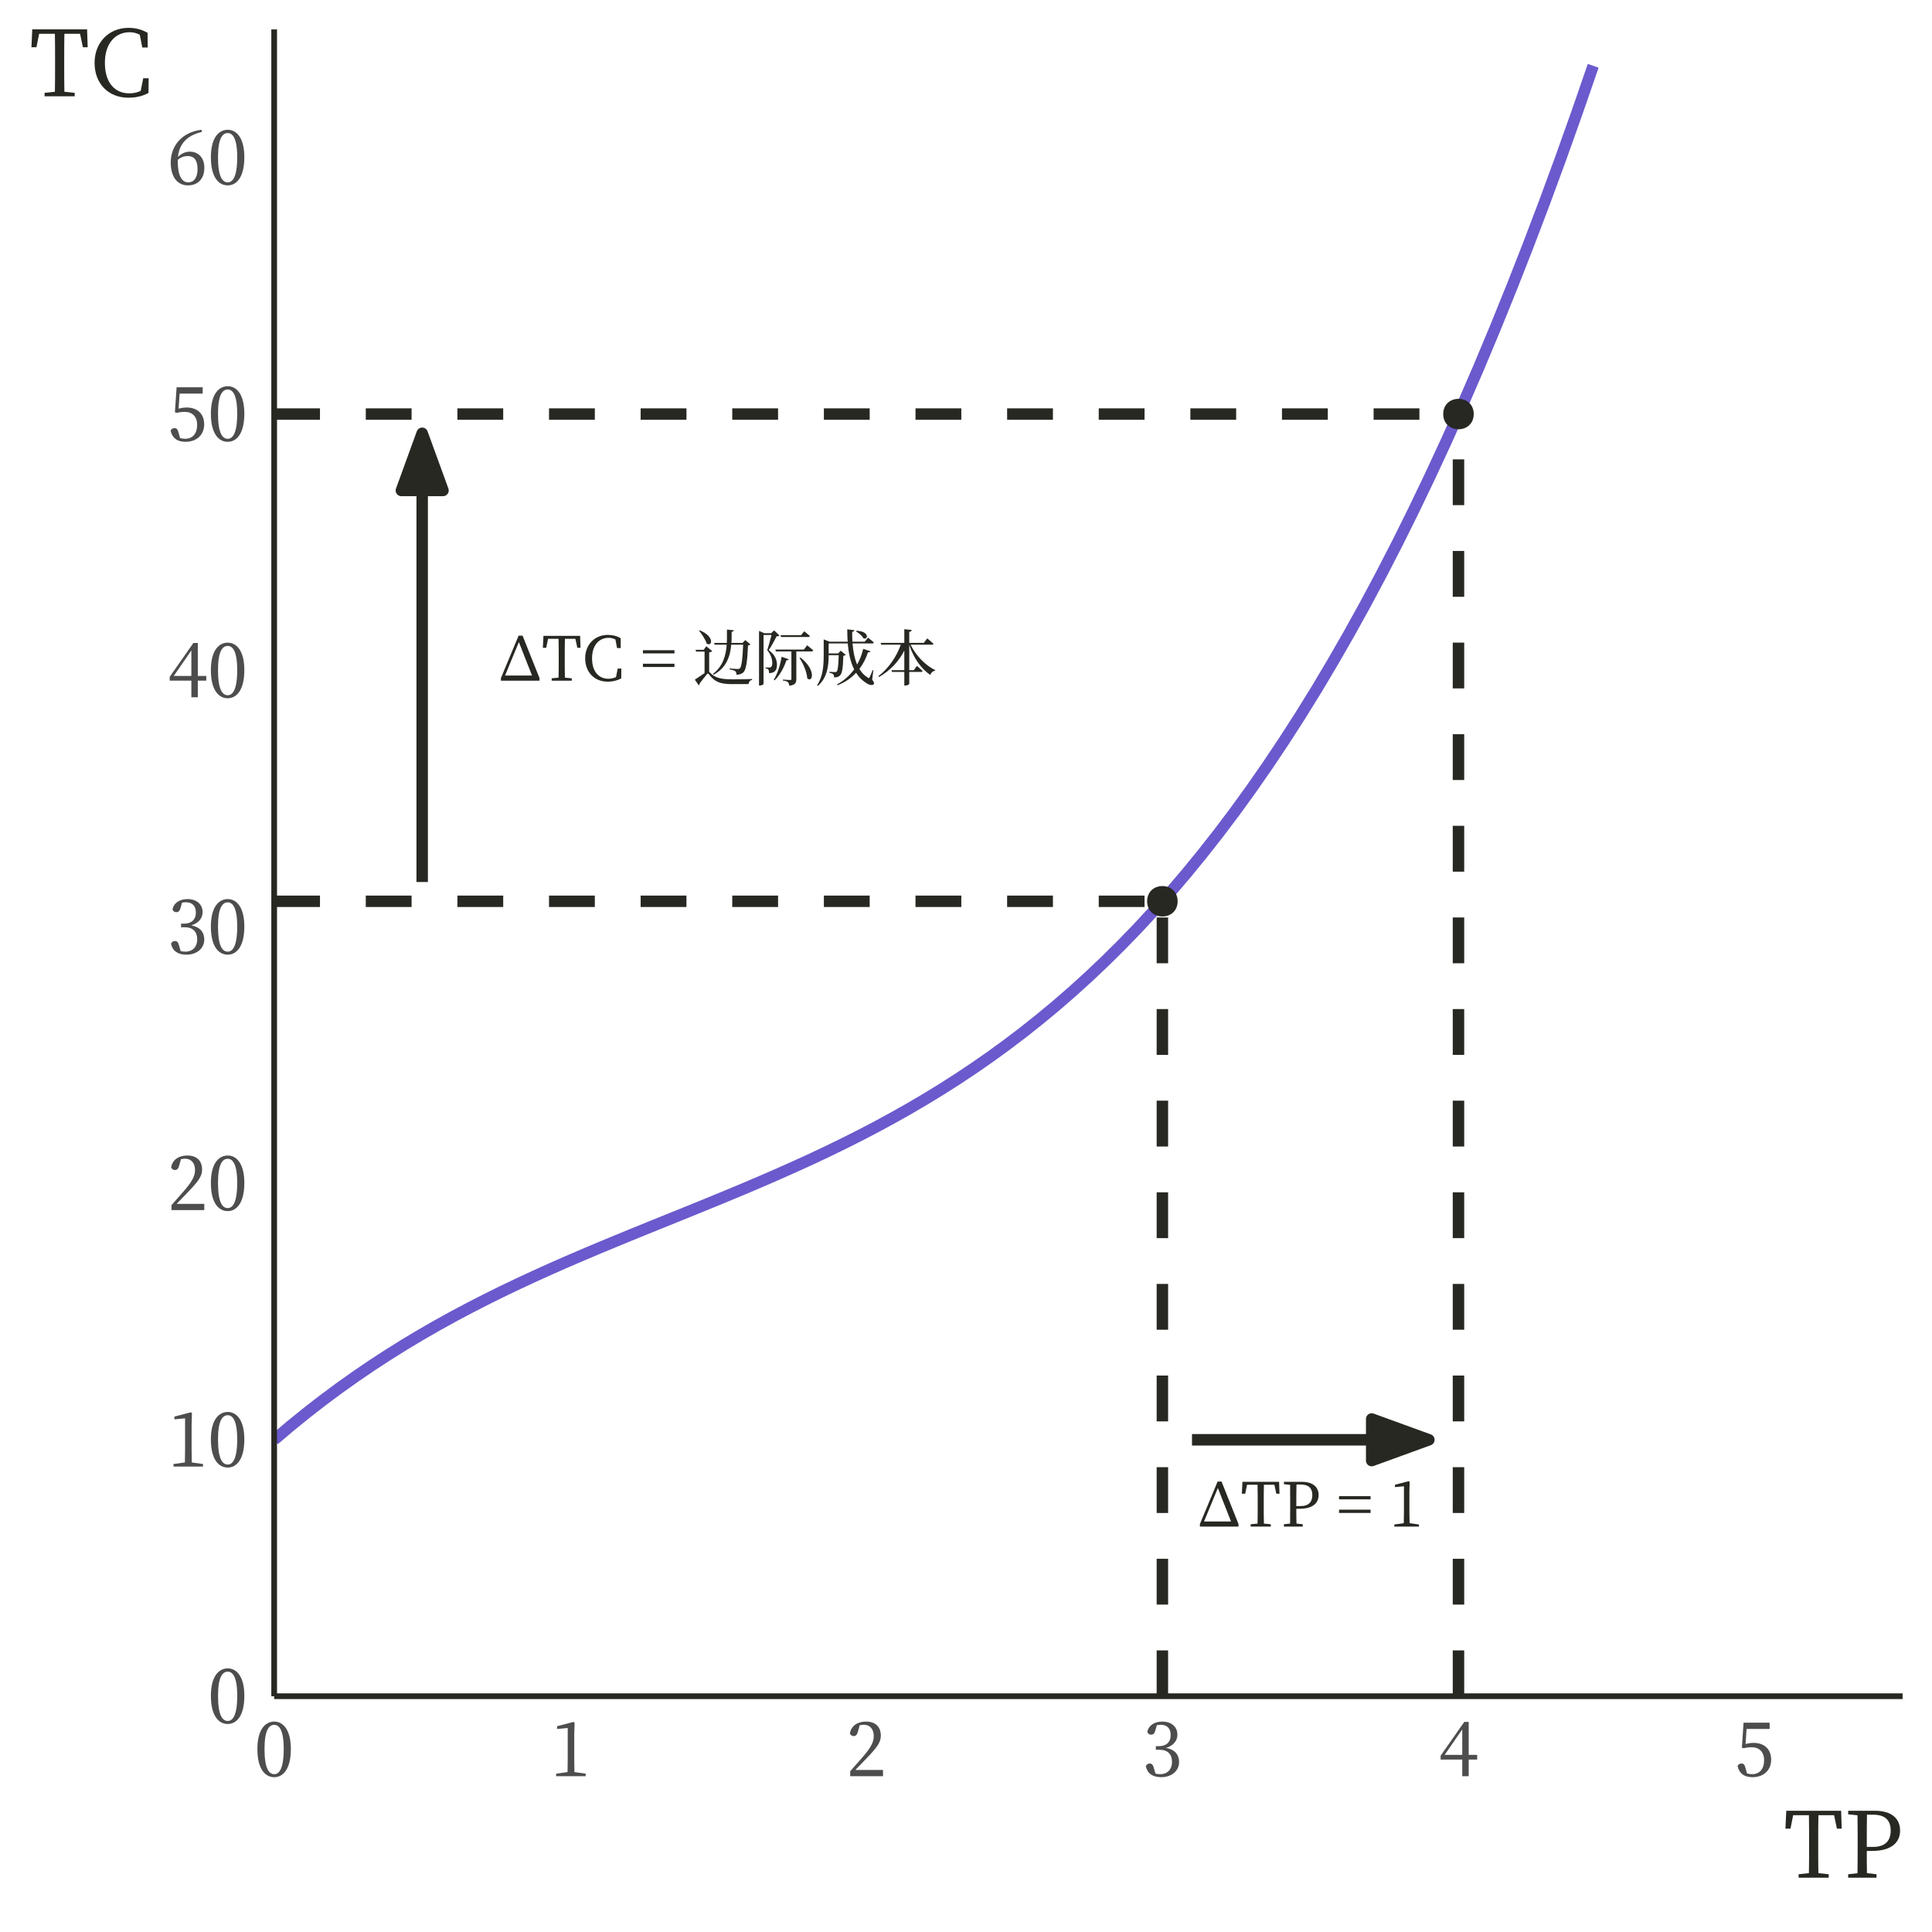<?xml version="1.0" encoding="UTF-8"?>
<svg xmlns="http://www.w3.org/2000/svg" xmlns:xlink="http://www.w3.org/1999/xlink" width="360pt" height="360pt" viewBox="0 0 360 360" version="1.1">
<defs>
<g>
<symbol overflow="visible" id="glyph0-0">
<path style="stroke:none;" d="M 1.141 1.359 L 10.234 1.359 L 10.234 -10.016 L 1.141 -10.016 Z M 5.688 -4.781 L 2.062 -9.438 L 9.312 -9.438 Z M 6.047 -4.328 L 9.672 -8.969 L 9.672 0.328 Z M 2.062 0.797 L 5.688 -3.859 L 9.312 0.797 Z M 1.703 -8.969 L 5.328 -4.328 L 1.703 0.328 Z M 1.703 -8.969 "/>
</symbol>
<symbol overflow="visible" id="glyph0-1">
<path style="stroke:none;" d="M 1.109 -0.953 L 3.688 -7.188 L 6.141 -0.953 Z M 4.375 -8.391 L 3.641 -8.391 L 0.344 -0.484 L 0.344 0 L 7.531 0 L 7.531 -0.484 Z M 4.375 -8.391 "/>
</symbol>
<symbol overflow="visible" id="glyph0-2">
<path style="stroke:none;" d="M 6.25 -2.547 L 6.25 -3.156 L 0.375 -3.156 L 0.375 -2.547 Z M 6.25 -5.078 L 6.25 -5.672 L 0.375 -5.672 L 0.375 -5.078 Z M 6.25 -5.078 "/>
</symbol>
<symbol overflow="visible" id="glyph1-0">
<path style="stroke:none;" d="M 1.141 1.359 L 10.234 1.359 L 10.234 -10.016 L 1.141 -10.016 Z M 5.688 -4.781 L 2.062 -9.438 L 9.312 -9.438 Z M 6.047 -4.328 L 9.672 -8.969 L 9.672 0.328 Z M 2.062 0.797 L 5.688 -3.859 L 9.312 0.797 Z M 1.703 -8.969 L 5.328 -4.328 L 1.703 0.328 Z M 1.703 -8.969 "/>
</symbol>
<symbol overflow="visible" id="glyph1-1">
<path style="stroke:none;" d="M 6.312 -7.797 L 6.672 -6.125 L 7.266 -6.125 L 7.188 -8.344 L 0.359 -8.344 L 0.25 -6.125 L 0.875 -6.125 L 1.219 -7.797 L 3.172 -7.797 C 3.203 -6.703 3.203 -5.578 3.203 -4.469 L 3.203 -3.859 C 3.203 -2.734 3.203 -1.656 3.172 -0.562 L 1.891 -0.438 L 1.891 0 L 5.641 0 L 5.641 -0.438 L 4.359 -0.562 C 4.328 -1.656 4.328 -2.766 4.328 -3.859 L 4.328 -4.469 C 4.328 -5.578 4.328 -6.703 4.359 -7.797 Z M 6.312 -7.797 "/>
</symbol>
<symbol overflow="visible" id="glyph1-2">
<path style="stroke:none;" d="M 6.672 -2.25 L 6.359 -0.672 C 5.875 -0.438 5.391 -0.359 4.922 -0.359 C 3.141 -0.359 1.891 -1.688 1.891 -4.172 C 1.891 -6.656 3.25 -7.984 4.969 -7.984 C 5.391 -7.984 5.812 -7.891 6.25 -7.672 L 6.547 -6.078 L 7.234 -6.078 L 7.219 -7.922 C 6.391 -8.391 5.547 -8.531 4.828 -8.531 C 2.406 -8.531 0.609 -6.719 0.609 -4.172 C 0.609 -1.578 2.328 0.188 4.828 0.188 C 5.719 0.188 6.547 0 7.328 -0.422 L 7.344 -2.25 Z M 6.672 -2.25 "/>
</symbol>
<symbol overflow="visible" id="glyph1-3">
<path style="stroke:none;" d="M 3.812 -1.109 C 6.25 -2.406 6.922 -4.656 7.094 -6.703 L 9.312 -6.703 C 9.219 -4.203 9.031 -2.609 8.719 -2.312 C 8.594 -2.203 8.5 -2.172 8.297 -2.172 C 8.047 -2.172 7.281 -2.234 6.812 -2.281 L 6.797 -2.094 C 7.25 -2.031 7.688 -1.906 7.859 -1.75 C 8.016 -1.625 8.062 -1.391 8.062 -1.109 C 8.594 -1.109 9.031 -1.25 9.359 -1.547 C 9.875 -2.031 10.109 -3.688 10.219 -6.562 C 10.453 -6.594 10.594 -6.656 10.672 -6.75 L 9.719 -7.562 L 9.203 -7.031 L 7.125 -7.031 C 7.156 -7.438 7.172 -7.828 7.172 -8.219 L 7.172 -9.094 C 7.469 -9.141 7.547 -9.25 7.562 -9.391 L 6.297 -9.516 L 6.297 -8.234 C 6.297 -7.844 6.297 -7.453 6.266 -7.031 L 3.906 -7.031 L 4 -6.703 L 6.25 -6.703 C 6.109 -4.781 5.594 -2.703 3.688 -1.266 Z M 1.109 -9.297 C 1.625 -8.656 2.297 -7.672 2.516 -6.922 C 3.469 -6.234 4.156 -8.172 1.234 -9.375 Z M 2.984 -5.281 C 3.312 -5.328 3.484 -5.422 3.562 -5.5 L 2.453 -6.406 L 1.953 -5.75 L 0.469 -5.75 L 0.531 -5.422 L 2.125 -5.422 L 2.125 -1.406 C 1.594 -1.062 0.844 -0.516 0.312 -0.188 L 1.047 0.875 C 1.156 0.812 1.188 0.719 1.156 0.609 C 1.562 0.016 2.281 -0.844 2.547 -1.188 C 2.688 -1.359 2.797 -1.375 2.938 -1.188 C 3.953 0.188 5.016 0.641 7.172 0.641 L 10.312 0.641 C 10.359 0.234 10.594 -0.078 10.984 -0.156 L 10.984 -0.312 C 9.719 -0.25 8.719 -0.25 7.469 -0.25 C 5.328 -0.234 4.094 -0.469 3.109 -1.531 C 3.078 -1.578 3.031 -1.609 2.984 -1.641 Z M 2.984 -5.281 "/>
</symbol>
<symbol overflow="visible" id="glyph1-4">
<path style="stroke:none;" d="M 10.078 -8.141 C 10.234 -8.141 10.344 -8.188 10.375 -8.312 C 9.969 -8.688 9.312 -9.203 9.312 -9.203 L 8.719 -8.469 L 4.906 -8.469 L 5 -8.141 Z M 3.703 -9.375 L 3.156 -8.844 L 1.875 -8.844 L 0.891 -9.266 L 0.891 0.906 L 1.031 0.906 C 1.453 0.906 1.734 0.688 1.734 0.609 L 1.734 -8.516 L 3.219 -8.516 C 3 -7.641 2.656 -6.359 2.422 -5.672 C 3.109 -4.875 3.359 -4.047 3.359 -3.234 C 3.359 -2.859 3.266 -2.625 3.109 -2.531 C 3.031 -2.469 2.953 -2.453 2.828 -2.453 L 2.109 -2.453 L 2.109 -2.297 C 2.359 -2.25 2.531 -2.172 2.625 -2.078 C 2.719 -1.969 2.766 -1.672 2.766 -1.406 C 3.859 -1.438 4.25 -1.953 4.234 -3.031 C 4.234 -3.922 3.797 -4.875 2.703 -5.703 C 3.188 -6.375 3.828 -7.594 4.172 -8.266 C 4.438 -8.266 4.594 -8.297 4.688 -8.422 Z M 5.109 -4.453 C 4.906 -3.203 4.406 -1.375 3.641 -0.172 L 3.766 -0.047 C 4.875 -1.078 5.609 -2.656 6.016 -3.812 C 6.297 -3.781 6.375 -3.875 6.438 -3.984 Z M 8.438 -4.25 C 9.094 -3.203 9.812 -1.656 9.875 -0.438 C 10.859 0.484 11.641 -1.953 8.594 -4.328 Z M 9.25 -5.797 L 3.938 -5.797 L 4.031 -5.453 L 6.922 -5.453 L 6.922 -0.344 C 6.922 -0.188 6.875 -0.125 6.672 -0.125 C 6.438 -0.125 5.328 -0.203 5.328 -0.203 L 5.328 -0.031 C 5.859 0.031 6.125 0.141 6.281 0.281 C 6.422 0.422 6.5 0.656 6.516 0.938 C 7.672 0.828 7.844 0.359 7.844 -0.312 L 7.844 -5.453 L 10.688 -5.453 C 10.844 -5.453 10.969 -5.516 11 -5.641 C 10.562 -6.031 9.859 -6.594 9.859 -6.594 Z M 9.25 -5.797 "/>
</symbol>
<symbol overflow="visible" id="glyph1-5">
<path style="stroke:none;" d="M 7.578 -9.172 C 8.094 -8.906 8.719 -8.375 8.953 -7.906 C 9.828 -7.5 10.203 -9.203 7.672 -9.297 Z M 10.812 -1.938 L 10.688 -1.984 C 10.516 -1.516 10.266 -0.938 10.125 -0.641 C 10.016 -0.438 9.938 -0.438 9.719 -0.609 C 9.094 -1 8.594 -1.531 8.219 -2.188 C 8.938 -3.156 9.469 -4.219 9.812 -5.281 C 10.125 -5.266 10.219 -5.328 10.266 -5.484 L 8.922 -5.922 C 8.688 -4.922 8.312 -3.938 7.797 -3 C 7.297 -4.141 7.047 -5.5 6.938 -6.938 L 10.609 -6.938 C 10.766 -6.938 10.875 -7 10.906 -7.125 C 10.5 -7.484 9.812 -8.016 9.812 -8.016 L 9.219 -7.266 L 6.922 -7.266 C 6.875 -7.875 6.859 -8.469 6.875 -9.094 C 7.156 -9.125 7.25 -9.266 7.281 -9.406 L 5.953 -9.562 C 5.953 -8.766 5.969 -8.016 6.031 -7.266 L 2.641 -7.266 L 1.562 -7.688 L 1.562 -4.812 C 1.562 -2.906 1.453 -0.812 0.328 0.859 L 0.484 0.969 C 2.312 -0.609 2.484 -2.984 2.484 -4.75 L 4.359 -4.75 C 4.312 -2.844 4.188 -1.891 3.984 -1.688 C 3.906 -1.609 3.812 -1.594 3.656 -1.594 C 3.453 -1.594 2.906 -1.641 2.609 -1.656 L 2.609 -1.484 C 2.906 -1.422 3.219 -1.312 3.328 -1.188 C 3.469 -1.062 3.5 -0.828 3.5 -0.609 C 3.938 -0.609 4.297 -0.688 4.562 -0.938 C 5 -1.312 5.156 -2.328 5.219 -4.641 C 5.453 -4.656 5.578 -4.719 5.672 -4.812 L 4.734 -5.578 L 4.25 -5.078 L 2.484 -5.078 L 2.484 -6.938 L 6.047 -6.938 C 6.203 -5.125 6.547 -3.469 7.234 -2.109 C 6.438 -1 5.375 -0.016 4.031 0.703 L 4.141 0.859 C 5.578 0.297 6.719 -0.516 7.594 -1.469 C 8.031 -0.781 8.578 -0.188 9.25 0.281 C 9.781 0.688 10.562 1.031 10.891 0.641 C 11 0.516 10.969 0.297 10.594 -0.188 Z M 10.812 -1.938 "/>
</symbol>
<symbol overflow="visible" id="glyph1-6">
<path style="stroke:none;" d="M 10.344 -6.703 C 10.5 -6.703 10.609 -6.75 10.641 -6.875 C 10.203 -7.297 9.469 -7.875 9.469 -7.875 L 8.844 -7.047 L 6.125 -7.047 L 6.125 -9.094 C 6.469 -9.141 6.547 -9.266 6.594 -9.438 L 5.203 -9.594 L 5.203 -7.047 L 0.797 -7.047 L 0.906 -6.703 L 4.547 -6.703 C 3.781 -4.531 2.297 -2.297 0.359 -0.828 L 0.5 -0.688 C 2.609 -1.906 4.203 -3.625 5.203 -5.609 L 5.203 -1.953 L 2.812 -1.953 L 2.906 -1.625 L 5.203 -1.625 L 5.203 0.906 L 5.391 0.906 C 5.75 0.906 6.125 0.719 6.125 0.594 L 6.125 -1.625 L 8.297 -1.625 C 8.469 -1.625 8.578 -1.688 8.609 -1.812 C 8.219 -2.203 7.547 -2.75 7.547 -2.75 L 6.969 -1.953 L 6.125 -1.953 L 6.125 -6.672 C 6.938 -4.188 8.359 -2.203 10.047 -1.062 C 10.188 -1.5 10.531 -1.797 10.938 -1.859 L 10.953 -1.969 C 9.188 -2.812 7.375 -4.625 6.375 -6.703 Z M 10.344 -6.703 "/>
</symbol>
<symbol overflow="visible" id="glyph1-7">
<path style="stroke:none;" d="M 3.703 -7.844 C 5.188 -7.844 5.859 -7.125 5.859 -5.875 C 5.859 -4.656 5.234 -3.828 3.672 -3.828 L 2.875 -3.828 L 2.875 -4.469 C 2.875 -5.609 2.875 -6.75 2.906 -7.844 Z M 3.531 -3.328 C 6.047 -3.328 7.031 -4.484 7.031 -5.875 C 7.031 -7.344 6 -8.344 3.906 -8.344 L 0.562 -8.344 L 0.562 -7.906 L 1.719 -7.781 C 1.734 -6.688 1.734 -5.578 1.734 -4.469 L 1.734 -3.859 C 1.734 -2.734 1.734 -1.656 1.719 -0.562 L 0.562 -0.438 L 0.562 0 L 4.078 0 L 4.078 -0.438 L 2.906 -0.562 C 2.875 -1.516 2.875 -2.406 2.875 -3.328 Z M 3.531 -3.328 "/>
</symbol>
<symbol overflow="visible" id="glyph1-8">
<path style="stroke:none;" d="M 3.781 -0.641 C 3.766 -1.297 3.75 -1.969 3.75 -2.625 L 3.75 -6.547 L 3.797 -8.344 L 3.625 -8.469 L 1.062 -7.797 L 1.062 -7.359 L 2.734 -7.516 L 2.734 -2.625 C 2.734 -1.969 2.719 -1.297 2.703 -0.641 L 0.938 -0.391 L 0.938 0 L 5.531 0 L 5.531 -0.391 Z M 3.781 -0.641 "/>
</symbol>
<symbol overflow="visible" id="glyph2-0">
<path style="stroke:none;" d="M 1.359 1.625 L 12.234 1.625 L 12.234 -11.969 L 1.359 -11.969 Z M 6.797 -5.719 L 2.469 -11.281 L 11.125 -11.281 Z M 7.234 -5.172 L 11.547 -10.719 L 11.547 0.391 Z M 2.469 0.953 L 6.797 -4.609 L 11.125 0.953 Z M 2.031 -10.719 L 6.359 -5.172 L 2.031 0.391 Z M 2.031 -10.719 "/>
</symbol>
<symbol overflow="visible" id="glyph2-1">
<path style="stroke:none;" d="M 1.938 -5.062 C 1.938 -8.625 2.797 -9.562 3.75 -9.562 C 4.656 -9.562 5.516 -8.625 5.516 -5.062 C 5.516 -1.359 4.656 -0.375 3.75 -0.375 C 2.797 -0.375 1.938 -1.344 1.938 -5.062 Z M 3.75 -10.172 C 2.141 -10.172 0.609 -8.781 0.609 -5.062 C 0.609 -1.203 2.141 0.188 3.75 0.188 C 5.312 0.188 6.844 -1.203 6.844 -5.062 C 6.844 -8.781 5.312 -10.172 3.75 -10.172 Z M 3.75 -10.172 "/>
</symbol>
<symbol overflow="visible" id="glyph2-2">
<path style="stroke:none;" d="M 4.516 -0.766 C 4.5 -1.547 4.484 -2.359 4.484 -3.141 L 4.484 -7.812 L 4.547 -9.969 L 4.344 -10.109 L 1.281 -9.312 L 1.281 -8.797 L 3.266 -8.984 L 3.266 -3.141 C 3.266 -2.359 3.25 -1.547 3.234 -0.766 L 1.109 -0.469 L 1.109 0 L 6.609 0 L 6.609 -0.469 Z M 4.516 -0.766 "/>
</symbol>
<symbol overflow="visible" id="glyph2-3">
<path style="stroke:none;" d="M 1.688 -1.156 C 2.375 -1.859 3.047 -2.562 3.438 -2.969 C 5.672 -5.281 6.438 -6.234 6.438 -7.531 C 6.438 -9.078 5.578 -10.172 3.656 -10.172 C 2.172 -10.172 0.875 -9.422 0.672 -7.922 C 0.812 -7.641 1.078 -7.469 1.391 -7.469 C 1.766 -7.469 2.031 -7.703 2.203 -8.406 L 2.5 -9.484 C 2.812 -9.562 3.078 -9.578 3.297 -9.578 C 4.422 -9.578 5.125 -8.734 5.125 -7.469 C 5.125 -6.266 4.438 -5.141 2.984 -3.484 C 2.344 -2.734 1.547 -1.828 0.734 -0.922 L 0.734 0 L 6.844 0 L 6.844 -1.156 Z M 1.688 -1.156 "/>
</symbol>
<symbol overflow="visible" id="glyph2-4">
<path style="stroke:none;" d="M 2.703 -9.5 C 2.984 -9.562 3.219 -9.578 3.422 -9.578 C 4.594 -9.578 5.281 -8.906 5.281 -7.672 C 5.281 -6.328 4.438 -5.594 3.094 -5.594 L 2.516 -5.594 L 2.516 -4.922 L 3.219 -4.922 C 4.75 -4.922 5.531 -4.047 5.531 -2.672 C 5.531 -1.312 4.719 -0.375 3.297 -0.375 C 3.016 -0.375 2.734 -0.406 2.438 -0.484 L 2.188 -1.375 C 2.016 -2.047 1.828 -2.359 1.375 -2.359 C 1.062 -2.359 0.812 -2.203 0.656 -1.875 C 0.922 -0.438 2.031 0.188 3.5 0.188 C 5.484 0.188 6.844 -1 6.844 -2.641 C 6.844 -3.969 6.078 -4.969 4.422 -5.266 C 5.781 -5.688 6.531 -6.594 6.531 -7.734 C 6.531 -9.188 5.438 -10.172 3.719 -10.172 C 2.344 -10.172 1.203 -9.547 0.922 -8.25 C 1.062 -7.875 1.312 -7.734 1.625 -7.734 C 2.094 -7.734 2.297 -8.016 2.453 -8.625 Z M 2.703 -9.5 "/>
</symbol>
<symbol overflow="visible" id="glyph2-5">
<path style="stroke:none;" d="M 1.156 -3.969 L 4.438 -8.719 L 4.438 -3.969 Z M 7.219 -3.969 L 5.641 -3.969 L 5.641 -10.109 L 4.812 -10.109 L 0.406 -3.812 L 0.406 -3.094 L 4.438 -3.094 L 4.438 0 L 5.641 0 L 5.641 -3.094 L 7.219 -3.094 Z M 7.219 -3.969 "/>
</symbol>
<symbol overflow="visible" id="glyph2-6">
<path style="stroke:none;" d="M 2.25 -8.797 L 6.547 -8.797 L 6.547 -9.969 L 1.688 -9.969 L 1.375 -5.312 L 1.75 -5.203 C 2.234 -5.344 2.719 -5.391 3.188 -5.391 C 4.609 -5.391 5.516 -4.531 5.516 -2.953 C 5.516 -1.391 4.719 -0.375 3.266 -0.375 C 2.938 -0.375 2.641 -0.422 2.328 -0.516 L 2.078 -1.406 C 1.906 -2.141 1.719 -2.359 1.281 -2.359 C 0.953 -2.359 0.688 -2.188 0.578 -1.875 C 0.875 -0.5 1.828 0.188 3.344 0.188 C 5.453 0.188 6.828 -1.125 6.828 -3.078 C 6.828 -5.078 5.5 -6.203 3.578 -6.203 C 3.031 -6.203 2.562 -6.125 2.062 -5.984 Z M 2.25 -8.797 "/>
</symbol>
<symbol overflow="visible" id="glyph2-7">
<path style="stroke:none;" d="M 1.906 -4.562 C 2.484 -5.094 3.188 -5.281 3.812 -5.281 C 4.875 -5.281 5.594 -4.547 5.594 -2.875 C 5.594 -1.203 4.875 -0.375 3.859 -0.375 C 2.641 -0.375 1.906 -1.688 1.906 -4.266 Z M 6.328 -10.172 C 2.656 -9.734 0.594 -7.156 0.594 -4.078 C 0.594 -1.406 1.828 0.188 3.812 0.188 C 5.609 0.188 6.859 -1 6.859 -3.094 C 6.859 -4.922 5.781 -6.094 4.156 -6.094 C 3.344 -6.094 2.562 -5.75 1.938 -5.109 C 2.203 -7.547 3.578 -9.109 6.422 -9.781 Z M 6.328 -10.172 "/>
</symbol>
<symbol overflow="visible" id="glyph3-0">
<path style="stroke:none;" d="M 1.703 2.047 L 15.297 2.047 L 15.297 -14.953 L 1.703 -14.953 Z M 8.5 -7.156 L 3.094 -14.109 L 13.906 -14.109 Z M 9.047 -6.453 L 14.453 -13.406 L 14.453 0.5 Z M 3.094 1.188 L 8.5 -5.766 L 13.906 1.188 Z M 2.547 -13.406 L 7.953 -6.453 L 2.547 0.5 Z M 2.547 -13.406 "/>
</symbol>
<symbol overflow="visible" id="glyph3-1">
<path style="stroke:none;" d="M 9.438 -11.641 L 9.969 -9.141 L 10.859 -9.141 L 10.75 -12.469 L 0.531 -12.469 L 0.375 -9.141 L 1.312 -9.141 L 1.812 -11.641 L 4.75 -11.641 C 4.781 -10.016 4.781 -8.344 4.781 -6.688 L 4.781 -5.766 C 4.781 -4.094 4.781 -2.469 4.75 -0.844 L 2.828 -0.641 L 2.828 0 L 8.438 0 L 8.438 -0.641 L 6.516 -0.844 C 6.484 -2.484 6.484 -4.125 6.484 -5.766 L 6.484 -6.688 C 6.484 -8.344 6.484 -10.016 6.516 -11.641 Z M 9.438 -11.641 "/>
</symbol>
<symbol overflow="visible" id="glyph3-2">
<path style="stroke:none;" d="M 5.531 -11.734 C 7.75 -11.734 8.75 -10.656 8.75 -8.766 C 8.75 -6.969 7.812 -5.734 5.484 -5.734 L 4.297 -5.734 L 4.297 -6.688 C 4.297 -8.375 4.297 -10.078 4.328 -11.734 Z M 5.281 -4.984 C 9.047 -4.984 10.5 -6.703 10.5 -8.766 C 10.5 -10.984 8.953 -12.469 5.828 -12.469 L 0.828 -12.469 L 0.828 -11.812 L 2.562 -11.625 C 2.594 -10 2.594 -8.344 2.594 -6.688 L 2.594 -5.766 C 2.594 -4.094 2.594 -2.469 2.562 -0.828 L 0.828 -0.641 L 0.828 0 L 6.109 0 L 6.109 -0.641 L 4.328 -0.844 C 4.297 -2.266 4.297 -3.609 4.297 -4.984 Z M 5.281 -4.984 "/>
</symbol>
<symbol overflow="visible" id="glyph3-3">
<path style="stroke:none;" d="M 9.969 -3.359 L 9.5 -1 C 8.781 -0.656 8.062 -0.547 7.359 -0.547 C 4.688 -0.547 2.828 -2.516 2.828 -6.234 C 2.828 -9.938 4.859 -11.938 7.422 -11.938 C 8.062 -11.938 8.688 -11.797 9.328 -11.469 L 9.797 -9.094 L 10.812 -9.094 L 10.781 -11.828 C 9.547 -12.547 8.297 -12.75 7.219 -12.75 C 3.594 -12.75 0.906 -10.047 0.906 -6.234 C 0.906 -2.359 3.469 0.266 7.219 0.266 C 8.547 0.266 9.797 0 10.953 -0.625 L 10.984 -3.359 Z M 9.969 -3.359 "/>
</symbol>
</g>
<clipPath id="clip1">
  <path d="M 51.086 11 L 298 11 L 298 270 L 51.086 270 Z M 51.086 11 "/>
</clipPath>
<clipPath id="clip2">
  <path d="M 215 166 L 218 166 L 218 316.066 L 215 316.066 Z M 215 166 "/>
</clipPath>
<clipPath id="clip3">
  <path d="M 270 76 L 273 76 L 273 316.066 L 270 316.066 Z M 270 76 "/>
</clipPath>
<clipPath id="clip4">
  <path d="M 51.086 166 L 218 166 L 218 170 L 51.086 170 Z M 51.086 166 "/>
</clipPath>
<clipPath id="clip5">
  <path d="M 51.086 76 L 273 76 L 273 79 L 51.086 79 Z M 51.086 76 "/>
</clipPath>
</defs>
<g id="surface124">
<rect x="0" y="0" width="360" height="360" style="fill:rgb(100%,100%,100%);fill-opacity:1;stroke:none;"/>
<g clip-path="url(#clip1)" clip-rule="nonzero">
<path style="fill:none;stroke-width:2.134;stroke-linecap:butt;stroke-linejoin:round;stroke:rgb(41.569%,35.294%,80.392%);stroke-opacity:1;stroke-miterlimit:10;" d="M 51.086 268.285 L 54.117 265.711 L 57.152 263.254 L 60.188 260.898 L 63.223 258.645 L 66.258 256.488 L 69.289 254.426 L 72.324 252.449 L 75.359 250.551 L 78.395 248.734 L 81.43 246.988 L 84.461 245.312 L 87.496 243.699 L 90.531 242.145 L 93.566 240.641 L 96.602 239.188 L 99.633 237.781 L 102.668 236.41 L 105.703 235.074 L 108.738 233.77 L 111.773 232.488 L 114.805 231.23 L 117.84 229.984 L 120.875 228.75 L 126.945 226.297 L 129.977 225.066 L 133.012 223.828 L 136.047 222.574 L 139.082 221.305 L 142.117 220.012 L 145.148 218.691 L 148.184 217.34 L 151.219 215.953 L 154.254 214.52 L 157.285 213.043 L 160.32 211.516 L 163.355 209.93 L 166.391 208.281 L 169.426 206.57 L 172.457 204.789 L 175.492 202.934 L 178.527 200.996 L 181.562 198.973 L 184.598 196.863 L 187.629 194.656 L 190.664 192.355 L 193.699 189.945 L 196.734 187.43 L 199.77 184.797 L 202.801 182.051 L 205.836 179.18 L 208.871 176.18 L 211.906 173.051 L 214.941 169.781 L 217.973 166.371 L 221.008 162.816 L 224.043 159.105 L 227.078 155.242 L 230.113 151.219 L 233.145 147.027 L 236.18 142.664 L 239.215 138.125 L 242.25 133.41 L 245.285 128.508 L 248.316 123.414 L 251.352 118.129 L 254.387 112.645 L 257.422 106.953 L 260.457 101.055 L 263.488 94.945 L 266.523 88.613 L 269.559 82.062 L 272.594 75.281 L 275.629 68.27 L 278.66 61.016 L 281.695 53.523 L 284.73 45.785 L 287.766 37.793 L 290.801 29.547 L 293.832 21.039 L 296.867 12.262 "/>
</g>
<path style="fill-rule:nonzero;fill:rgb(15.294%,15.686%,13.333%);fill-opacity:1;stroke-width:0.709;stroke-linecap:round;stroke-linejoin:round;stroke:rgb(15.294%,15.686%,13.333%);stroke-opacity:1;stroke-miterlimit:10;" d="M 219.082 167.941 C 219.082 171.258 214.105 171.258 214.105 167.941 C 214.105 164.621 219.082 164.621 219.082 167.941 "/>
<path style="fill-rule:nonzero;fill:rgb(15.294%,15.686%,13.333%);fill-opacity:1;stroke-width:0.709;stroke-linecap:round;stroke-linejoin:round;stroke:rgb(15.294%,15.686%,13.333%);stroke-opacity:1;stroke-miterlimit:10;" d="M 274.254 77.152 C 274.254 80.473 269.277 80.473 269.277 77.152 C 269.277 73.836 274.254 73.836 274.254 77.152 "/>
<g clip-path="url(#clip2)" clip-rule="nonzero">
<path style="fill:none;stroke-width:2.134;stroke-linecap:butt;stroke-linejoin:round;stroke:rgb(15.294%,15.686%,13.333%);stroke-opacity:1;stroke-dasharray:8.536,8.536;stroke-miterlimit:10;" d="M 216.594 316.066 L 216.594 167.941 "/>
</g>
<g clip-path="url(#clip3)" clip-rule="nonzero">
<path style="fill:none;stroke-width:2.134;stroke-linecap:butt;stroke-linejoin:round;stroke:rgb(15.294%,15.686%,13.333%);stroke-opacity:1;stroke-dasharray:8.536,8.536;stroke-miterlimit:10;" d="M 271.766 316.066 L 271.766 77.152 "/>
</g>
<g clip-path="url(#clip4)" clip-rule="nonzero">
<path style="fill:none;stroke-width:2.134;stroke-linecap:butt;stroke-linejoin:round;stroke:rgb(15.294%,15.686%,13.333%);stroke-opacity:1;stroke-dasharray:8.536,8.536;stroke-miterlimit:10;" d="M 51.086 167.941 L 216.594 167.941 "/>
</g>
<g clip-path="url(#clip5)" clip-rule="nonzero">
<path style="fill:none;stroke-width:2.134;stroke-linecap:butt;stroke-linejoin:round;stroke:rgb(15.294%,15.686%,13.333%);stroke-opacity:1;stroke-dasharray:8.536,8.536;stroke-miterlimit:10;" d="M 51.086 77.152 L 271.766 77.152 "/>
</g>
<path style="fill:none;stroke-width:2.134;stroke-linecap:butt;stroke-linejoin:round;stroke:rgb(15.294%,15.686%,13.333%);stroke-opacity:1;stroke-miterlimit:10;" d="M 222.113 268.285 L 266.25 268.285 "/>
<path style="fill-rule:nonzero;fill:rgb(15.294%,15.686%,13.333%);fill-opacity:1;stroke-width:2.134;stroke-linecap:butt;stroke-linejoin:round;stroke:rgb(15.294%,15.686%,13.333%);stroke-opacity:1;stroke-miterlimit:10;" d="M 255.594 272.16 L 266.25 268.285 L 255.594 264.406 Z M 255.594 272.16 "/>
<path style="fill:none;stroke-width:2.134;stroke-linecap:butt;stroke-linejoin:round;stroke:rgb(15.294%,15.686%,13.333%);stroke-opacity:1;stroke-miterlimit:10;" d="M 78.668 164.355 L 78.668 80.738 "/>
<path style="fill-rule:nonzero;fill:rgb(15.294%,15.686%,13.333%);fill-opacity:1;stroke-width:2.134;stroke-linecap:butt;stroke-linejoin:round;stroke:rgb(15.294%,15.686%,13.333%);stroke-opacity:1;stroke-miterlimit:10;" d="M 82.547 91.391 L 78.668 80.738 L 74.793 91.391 Z M 82.547 91.391 "/>
<g style="fill:rgb(15.294%,15.686%,13.333%);fill-opacity:1;">
  <use xlink:href="#glyph0-1" x="92.996" y="126.832"/>
</g>
<g style="fill:rgb(15.294%,15.686%,13.333%);fill-opacity:1;">
  <use xlink:href="#glyph1-1" x="100.906" y="126.832"/>
  <use xlink:href="#glyph1-2" x="108.429" y="126.832"/>
</g>
<g style="fill:rgb(15.294%,15.686%,13.333%);fill-opacity:1;">
  <use xlink:href="#glyph0-2" x="119.426" y="126.832"/>
</g>
<g style="fill:rgb(15.294%,15.686%,13.333%);fill-opacity:1;">
  <use xlink:href="#glyph1-3" x="129.16" y="126.832"/>
  <use xlink:href="#glyph1-4" x="140.541" y="126.832"/>
  <use xlink:href="#glyph1-5" x="151.922" y="126.832"/>
  <use xlink:href="#glyph1-6" x="163.303" y="126.832"/>
</g>
<g style="fill:rgb(15.294%,15.686%,13.333%);fill-opacity:1;">
  <use xlink:href="#glyph0-1" x="223.242" y="284.461"/>
</g>
<g style="fill:rgb(15.294%,15.686%,13.333%);fill-opacity:1;">
  <use xlink:href="#glyph1-1" x="231.152" y="284.461"/>
  <use xlink:href="#glyph1-7" x="238.675" y="284.461"/>
</g>
<g style="fill:rgb(15.294%,15.686%,13.333%);fill-opacity:1;">
  <use xlink:href="#glyph0-2" x="249.137" y="284.461"/>
</g>
<g style="fill:rgb(15.294%,15.686%,13.333%);fill-opacity:1;">
  <use xlink:href="#glyph1-8" x="258.871" y="284.461"/>
</g>
<path style="fill:none;stroke-width:1.067;stroke-linecap:butt;stroke-linejoin:round;stroke:rgb(15.294%,15.686%,13.333%);stroke-opacity:1;stroke-miterlimit:10;" d="M 51.086 316.066 L 51.086 5.48 "/>
<g style="fill:rgb(30.196%,30.196%,30.196%);fill-opacity:1;">
  <use xlink:href="#glyph2-1" x="38.688" y="321.051"/>
</g>
<g style="fill:rgb(30.196%,30.196%,30.196%);fill-opacity:1;">
  <use xlink:href="#glyph2-2" x="31.219" y="273.27"/>
  <use xlink:href="#glyph2-1" x="38.685" y="273.27"/>
</g>
<g style="fill:rgb(30.196%,30.196%,30.196%);fill-opacity:1;">
  <use xlink:href="#glyph2-3" x="31.219" y="225.484"/>
  <use xlink:href="#glyph2-1" x="38.685" y="225.484"/>
</g>
<g style="fill:rgb(30.196%,30.196%,30.196%);fill-opacity:1;">
  <use xlink:href="#glyph2-4" x="31.219" y="177.703"/>
  <use xlink:href="#glyph2-1" x="38.685" y="177.703"/>
</g>
<g style="fill:rgb(30.196%,30.196%,30.196%);fill-opacity:1;">
  <use xlink:href="#glyph2-5" x="31.219" y="129.922"/>
  <use xlink:href="#glyph2-1" x="38.685" y="129.922"/>
</g>
<g style="fill:rgb(30.196%,30.196%,30.196%);fill-opacity:1;">
  <use xlink:href="#glyph2-6" x="31.219" y="82.137"/>
  <use xlink:href="#glyph2-1" x="38.685" y="82.137"/>
</g>
<g style="fill:rgb(30.196%,30.196%,30.196%);fill-opacity:1;">
  <use xlink:href="#glyph2-7" x="31.219" y="34.355"/>
  <use xlink:href="#glyph2-1" x="38.685" y="34.355"/>
</g>
<path style="fill:none;stroke-width:1.067;stroke-linecap:butt;stroke-linejoin:round;stroke:rgb(15.294%,15.686%,13.333%);stroke-opacity:1;stroke-miterlimit:10;" d="M 51.086 316.066 L 354.52 316.066 "/>
<g style="fill:rgb(30.196%,30.196%,30.196%);fill-opacity:1;">
  <use xlink:href="#glyph2-1" x="47.352" y="330.965"/>
</g>
<g style="fill:rgb(30.196%,30.196%,30.196%);fill-opacity:1;">
  <use xlink:href="#glyph2-2" x="102.52" y="330.965"/>
</g>
<g style="fill:rgb(30.196%,30.196%,30.196%);fill-opacity:1;">
  <use xlink:href="#glyph2-3" x="157.691" y="330.965"/>
</g>
<g style="fill:rgb(30.196%,30.196%,30.196%);fill-opacity:1;">
  <use xlink:href="#glyph2-4" x="212.859" y="330.965"/>
</g>
<g style="fill:rgb(30.196%,30.196%,30.196%);fill-opacity:1;">
  <use xlink:href="#glyph2-5" x="268.031" y="330.965"/>
</g>
<g style="fill:rgb(30.196%,30.196%,30.196%);fill-opacity:1;">
  <use xlink:href="#glyph2-6" x="323.199" y="330.965"/>
</g>
<g style="fill:rgb(15.294%,15.686%,13.333%);fill-opacity:1;">
  <use xlink:href="#glyph3-1" x="332.316" y="349.879"/>
  <use xlink:href="#glyph3-2" x="343.553" y="349.879"/>
</g>
<g style="fill:rgb(15.294%,15.686%,13.333%);fill-opacity:1;">
  <use xlink:href="#glyph3-1" x="5.48" y="17.941"/>
  <use xlink:href="#glyph3-3" x="16.717" y="17.941"/>
</g>
</g>
</svg>
